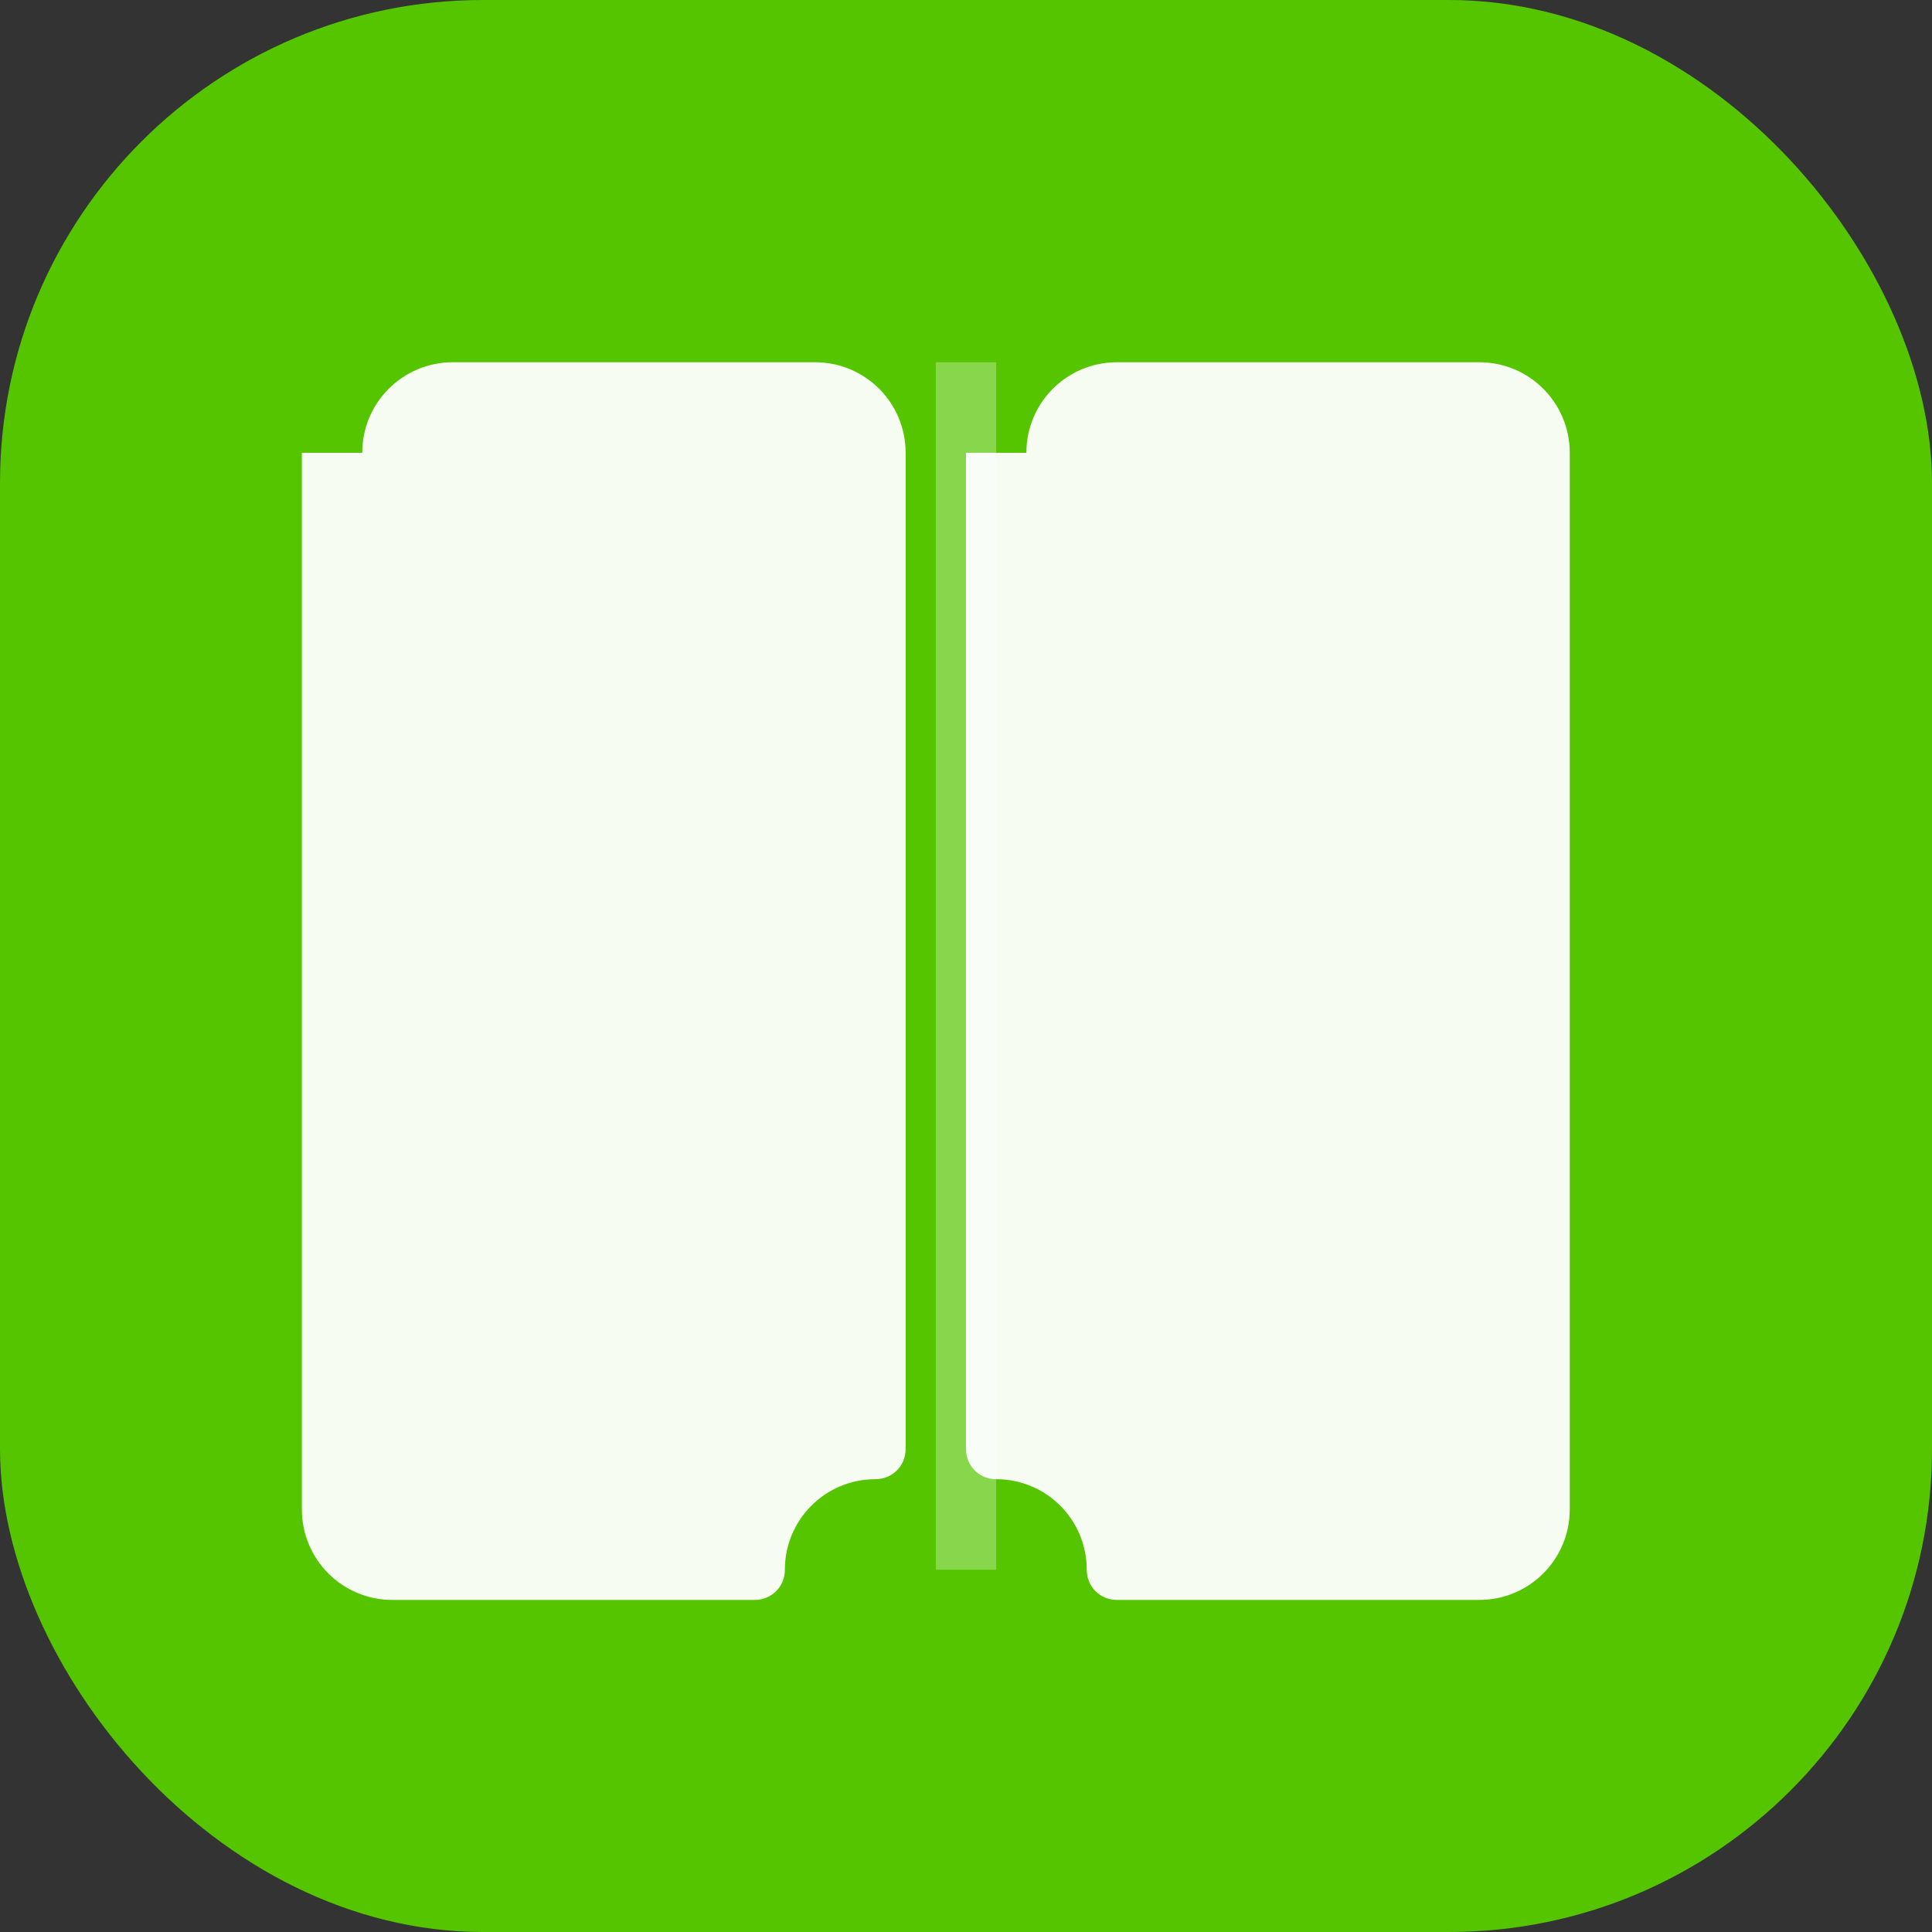 <svg width="32" height="32" viewBox="0 0 32 32" fill="none" xmlns="http://www.w3.org/2000/svg">
  <rect x="0" y="0" width="32" height="32" fill="#333333" stroke="none"/>
  <!-- Background -->
  <rect width="32" height="32" rx="8" fill="#55c500"/>
  
  <!-- Heroicons book-open icon adapted -->
  <path d="M6 7.5C6 6.67 6.67 6 7.5 6h6c.83 0 1.5.67 1.5 1.5V24c0 .28-.22.5-.5.5-.83 0-1.5.67-1.5 1.5 0 .28-.22.5-.5.5h-6c-.83 0-1.5-.67-1.5-1.5V7.5z" 
        fill="#ffffff" fill-opacity="0.95"/>
  <path d="M17 7.5c0-.83.67-1.5 1.5-1.5h6c.83 0 1.5.67 1.5 1.5v17.5c0 .83-.67 1.5-1.5 1.5h-6c-.28 0-.5-.22-.5-.5 0-.83-.67-1.5-1.5-1.5-.28 0-.5-.22-.5-.5V7.5z" 
        fill="#ffffff" fill-opacity="0.95"/>
  
  <!-- Center line -->
  <line x1="16" y1="6" x2="16" y2="26" stroke="#ffffff" stroke-width="1" opacity="0.3"/>
</svg>

